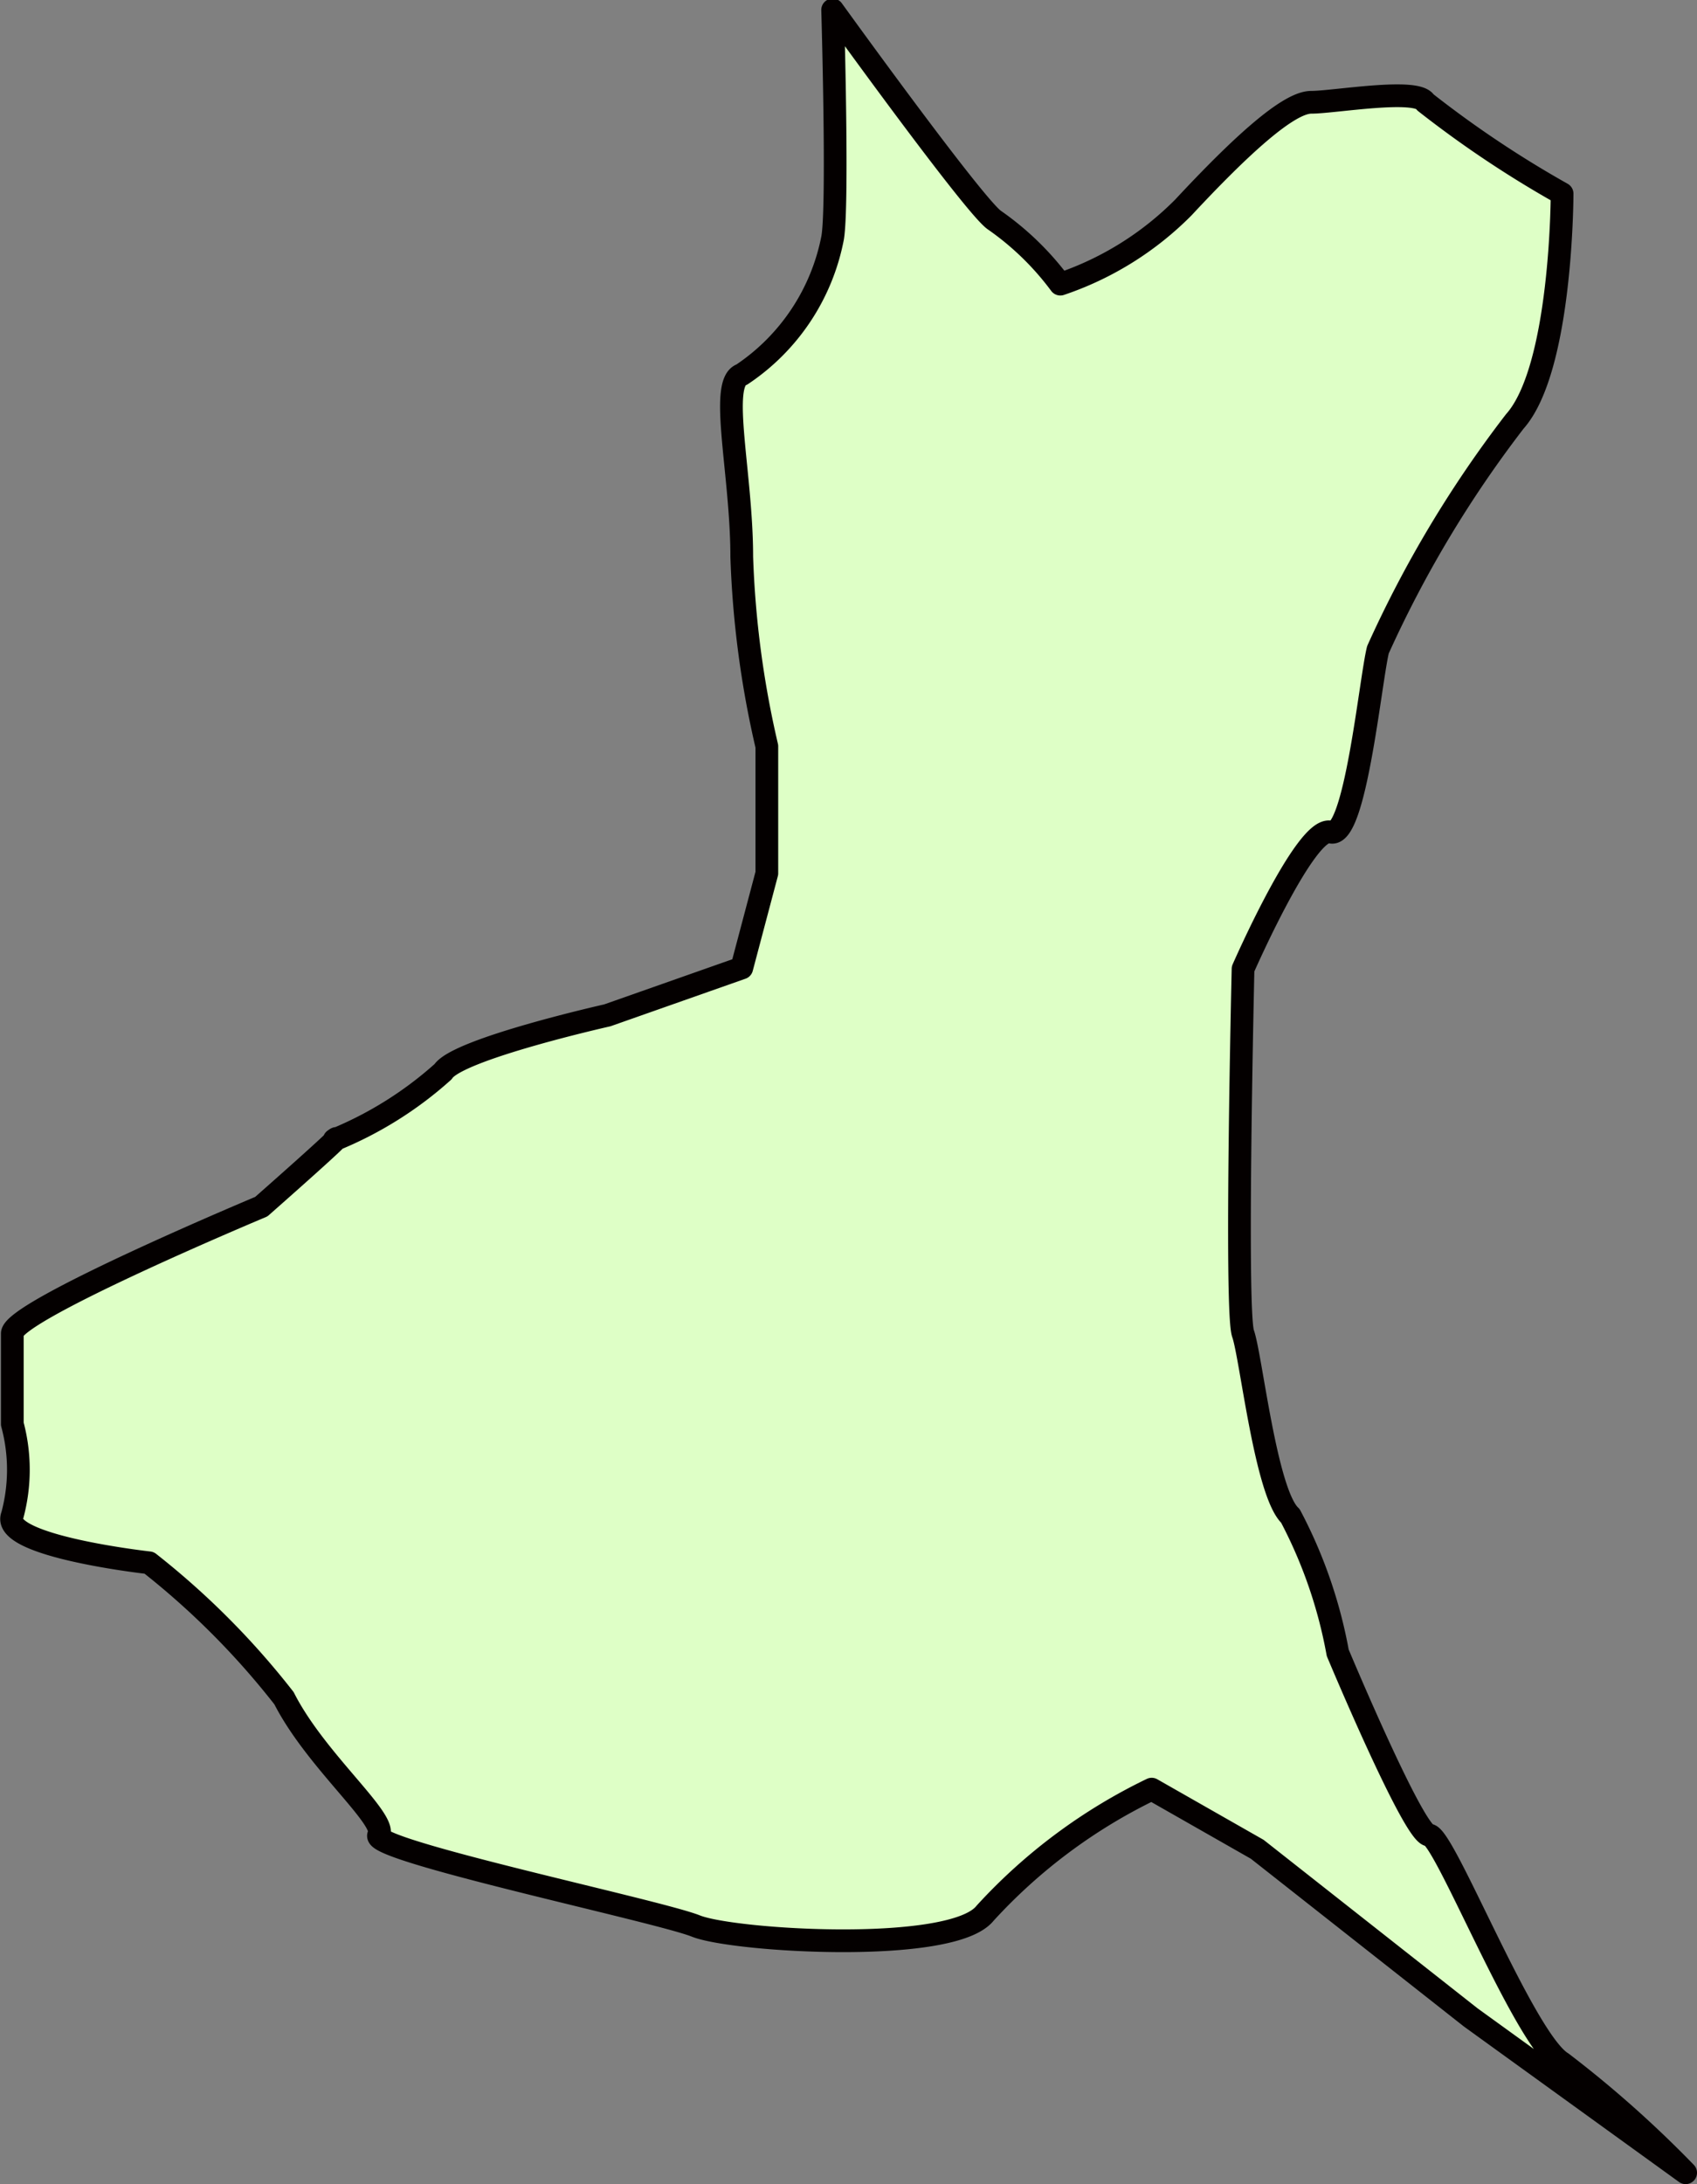 <svg xmlns="http://www.w3.org/2000/svg" viewBox="0 0 35.85 46.12"><rect x="0" y="0" width="35.85" height="46.12" fill="#808080" stroke="none"/><defs><style>.cls-1{fill:#deffc6;stroke:#040000;stroke-linecap:round;stroke-linejoin:round;stroke-width:0.48px;fill-rule:evenodd;}</style></defs><g id="レイヤー_2" data-name="レイヤー 2"><g id="レイヤー_1-2" data-name="レイヤー 1"><path class="cls-1" d="M26.26,20.46s-.17,7.22,0,7.7.48,3.37,1,3.85a10,10,0,0,1,1,2.89s1.61,3.85,1.93,3.85S32.2,43.08,33,43.56a23.57,23.57,0,0,1,2.61,2.32L31.07,42.6l-4.51-3.55-2.23-1.27a11.58,11.58,0,0,0-3.52,2.62c-.69.87-5.31.59-6.11.27S7.8,39.07,8,38.75,6.67,37.18,6,35.86A16.7,16.7,0,0,0,3.15,33S0,32.65.26,32a3.7,3.7,0,0,0,0-1.93V28.16c0-.48,5.26-2.68,5.26-2.68s1.92-1.69,1.54-1.41a7.91,7.91,0,0,0,2.3-1.44c.31-.48,3.47-1.19,3.47-1.19l2.84-1,.53-2V15.76a20.56,20.56,0,0,1-.53-4c0-1.76-.49-3.69,0-3.85a4.49,4.49,0,0,0,1.92-2.89c.12-.71,0-4.81,0-4.81s3,4.16,3.42,4.44A6,6,0,0,1,22.4,6,6.65,6.65,0,0,0,25,4.38c1.22-1.31,2.22-2.22,2.7-2.22s2.24-.31,2.41,0A22.64,22.64,0,0,0,33,4.09s0,3.69-1,4.81a24.24,24.24,0,0,0-2.89,4.82c-.16.64-.48,4-1,3.85S26.26,20.46,26.26,20.46Z"/></g></g></svg>
